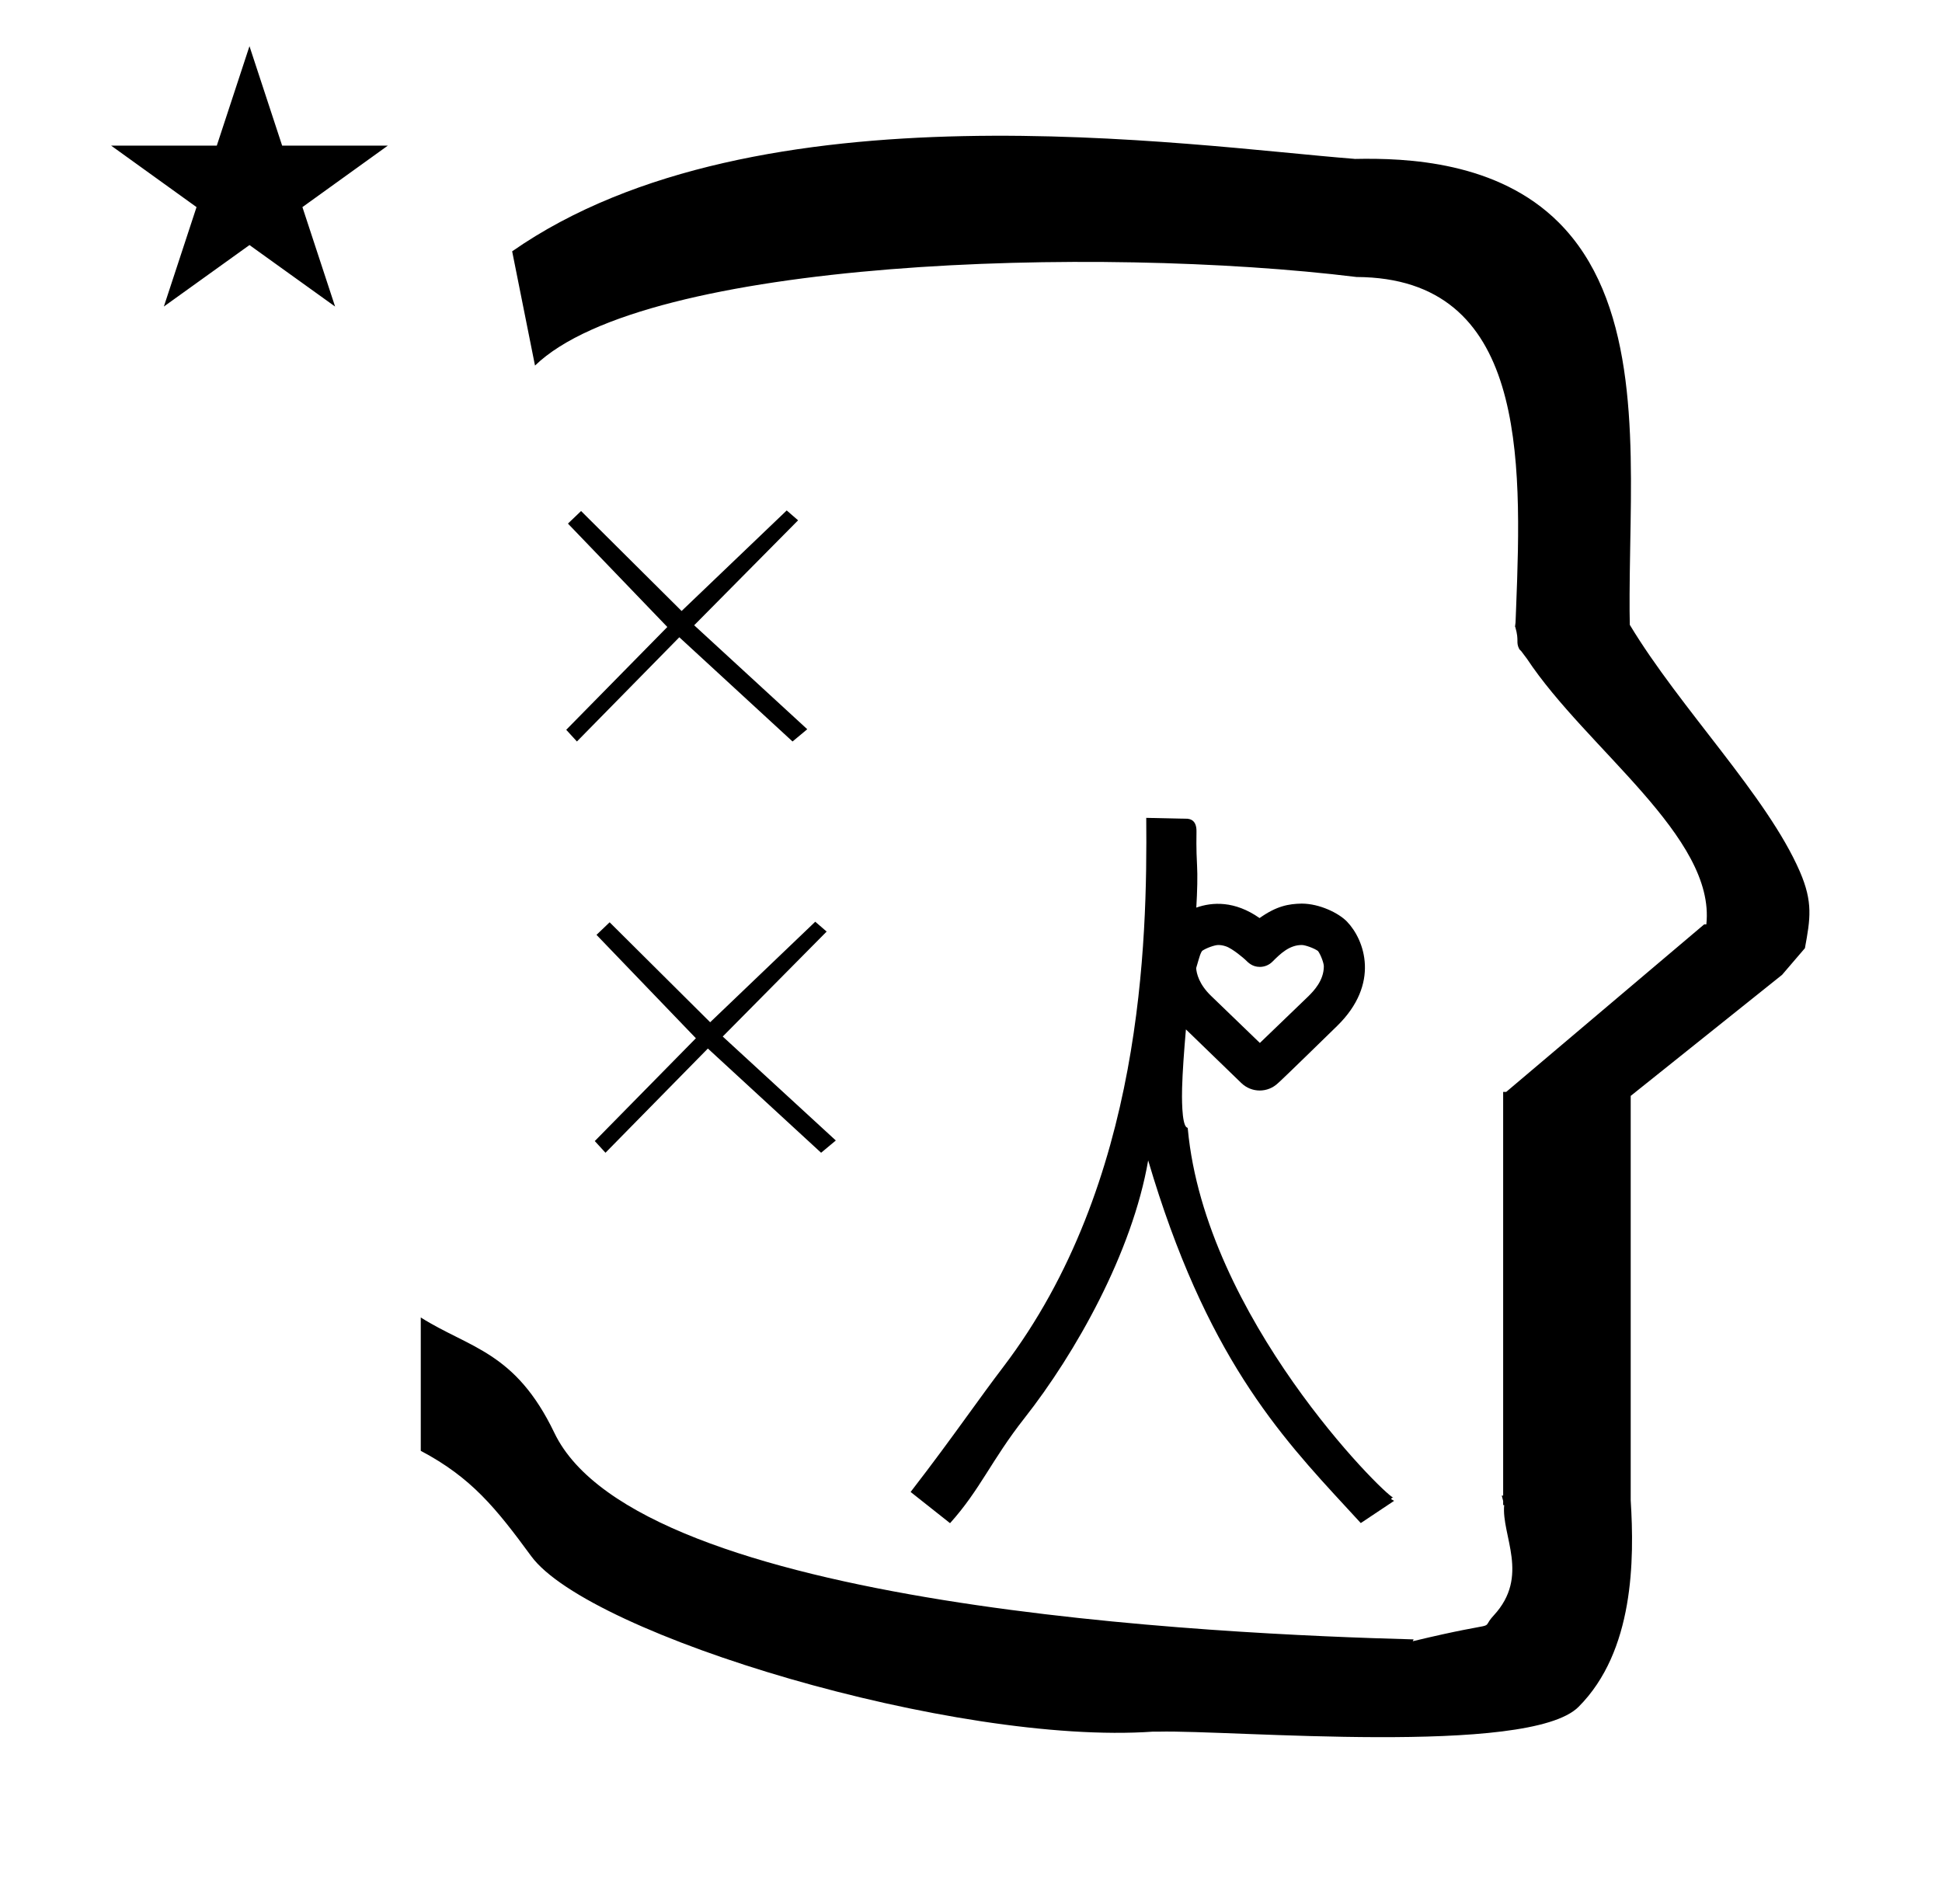 <?xml version="1.0" standalone="no"?>
<!DOCTYPE svg PUBLIC "-//W3C//DTD SVG 1.1//EN" "http://www.w3.org/Graphics/SVG/1.1/DTD/svg11.dtd" >
<svg xmlns="http://www.w3.org/2000/svg" xmlns:xlink="http://www.w3.org/1999/xlink" version="1.1" viewBox="-10 0 1020 1000">
  <g transform="matrix(1 0 0 -1 0 800)">
   <path fill="currentColor"
d="M424.184 310.725l-54.583 -55.125l59.399 -54.6l-7.733 -6.441l-59.467 54.741l-53.783 -54.741l-5.616 6.141l53.1 54l-52.2 54.301l6.9 6.6l52.8 -52.5l55.2 52.8zM685.32 292.514
c0 1.647 -1.656 6.163 -3.078 8.011c-1.968 1.46 -6.697 3.145 -8.502 3.145c-6.525 0 -11.196 -4.529 -15.425 -8.759c-1.824 -1.823 -4.219 -2.737 -6.613 -2.737c-3.86 0 -5.988 2.113 -7.723 3.847
c-0.359 0.36 -6.512 5.759 -10.129 6.952c-1.651 0.545 -2.729 0.691 -4.063 0.691c-1.72 0 -6.256 -1.56 -8.401 -3.081c-0.915 -1.443 -0.946 -1.548 -3.126 -9.042
c0.181 -2.789 1.499 -8.481 7.784 -14.544l25.679 -24.77l25.497 24.541c2.757 2.763 8.101 8.191 8.101 15.747zM618.721 345.787c0.33 -5.876 0.13 -13.632 -0.383 -22.479c8.357 2.957 20.113 3.7 33.23 -5.488
c8.932 6.348 15.252 7.457 22.096 7.592c9.403 0 19.528 -4.993 23.831 -9.472c9.237 -9.61 17.531 -32.595 -5.214 -54.805c-26.887 -26.255 -30.092 -29.197 -31.006 -29.998c-5.415 -5.2 -13.88 -5.216 -19.346 0.078
l-29.044 28.127c-0.994 -11.514 -1.779 -22.206 -2.011 -30.826c-0.093 -3.49 -0.353 -19.152 2.481 -20.668c0.324 -0.113 0.583 -0.292 0.523 -0.789c9.208 -98.997 102.682 -191.717 107.88 -193.622
c0.171 -0.062 -0.322 0.014 -0.322 0.014l-0.487 -0.253l-0.265 -0.598l1.554 -0.866l-17.513 -11.675c-1.948 2.124 -2.886 3.146 -7.356 7.986c-35.516 38.45 -74.21 80.391 -104.311 182.503
c-8.318 -48.309 -38.12 -101.278 -64.988 -135.4c-17.33 -22.009 -23.202 -37.516 -39.071 -55.148l-20.71 16.395c12.213 15.832 20.045 26.566 30.868 41.505c6.101 8.42 11.723 16.181 17.73 24.071
c73.51 96.561 75.71 223.811 75.161 288.473l21.378 -0.472c1.899 -0.04 5.126 -0.957 5.01 -6.744c-0.034 -1.677 -0.184 -9.164 0.282 -17.441h0.001zM48.355 723.521h55.515l17.161 52.226l17.16 -52.226h55.516
l-44.867 -32.296l17.161 -52.225l-44.97 32.296l-44.971 -32.296l17.161 52.225zM271 608l-12 60c128.725 89.788 355.203 55.363 442.457 48.56c0 -0.011 0.001 -0.021 0.001 -0.032
c27.446 0.582 75.186 -1.321 107.268 -33.403c40.14 -40.14 38.615 -108.841 37.525 -169.365c-0.396 -21.926 -0.434 -33.24 -0.222 -41.946c26.379 -43.828 72.168 -89.959 89.325 -129.607
c6.951 -16.064 5.492 -24.764 2.646 -40.205l-12 -14l-79.501 -63.577v-212.431c1.939 -31.087 1.824 -79.241 -27.416 -108.48c-26.032 -26.032 -182.507 -12.02 -220.584 -13.005l-2.901 0.013
c-103.732 -7.3 -296.108 50.602 -326.603 92.172c-18.506 25.227 -31.401 41.253 -57.995 55.309v70.037c25.817 -16.263 49.624 -17.807 70.19 -60.636c44.219 -92.082 349.455 -105.734 451.309 -108.438l-0.499 -0.963
c50 12 34.151 4.481 42.535 13.536c19.177 20.712 3.979 41.969 5.508 57.965h-0.542v2.149c-0.254 0.99 -0.501 1.941 -0.738 2.849h0.738v207.174v3.487v1.339h1.582l104 88h1.133
c4.983 45.895 -62.838 92.129 -94.216 139.501l-3 4l-1 1c-2.021 3.992 0.044 4.025 -2.084 11.56c-0.037 0.131 -0.189 0.247 -0.175 0.367l0.259 2.072l0.064 1.499
c0.01 0.227 0.15 3.896 0.242 6.244c3.114 79.152 5.197 173.389 -83.815 173.771c-136.35 16.746 -373.536 9.534 -431.49 -46.514zM48.355 723.521h55.515l17.161 52.226l17.16 -52.226h55.516l-44.867 -32.296l17.161 -52.225
l-44.97 32.296l-44.971 -32.296l17.161 52.225zM271 608l-12 60c128.725 89.788 355.203 55.363 442.457 48.56c0 -0.011 0.001 -0.021 0.001 -0.032c27.446 0.582 75.186 -1.321 107.268 -33.403
c40.14 -40.14 38.615 -108.841 37.525 -169.365c-0.396 -21.926 -0.434 -33.24 -0.222 -41.946c26.379 -43.828 72.168 -89.959 89.325 -129.607c6.951 -16.064 5.492 -24.764 2.646 -40.205l-12 -14l-79.501 -63.577v-212.431
c1.939 -31.087 1.824 -79.241 -27.416 -108.48c-26.032 -26.032 -182.507 -12.02 -220.584 -13.005l-2.901 0.013c-103.732 -7.3 -296.108 50.602 -326.603 92.172c-18.506 25.227 -31.401 41.253 -57.995 55.309v70.037
c25.817 -16.263 49.624 -17.807 70.19 -60.636c44.219 -92.082 349.455 -105.734 451.309 -108.438l-0.499 -0.963c50 12 34.151 4.481 42.535 13.536c19.177 20.712 3.979 41.969 5.508 57.965h-0.542v2.149
c-0.254 0.99 -0.501 1.941 -0.738 2.849h0.738v207.174v3.487v1.339h1.582l104 88h1.133c4.983 45.895 -62.838 92.129 -94.216 139.501l-3 4l-1 1c-2.021 3.992 0.044 4.025 -2.084 11.56
c-0.037 0.131 -0.189 0.247 -0.175 0.367l0.259 2.072l0.064 1.499c0.01 0.227 0.15 3.896 0.242 6.244c3.114 79.152 5.197 173.389 -83.815 173.771c-136.35 16.746 -373.536 9.534 -431.49 -46.514z
M409.184 526.725l-54.583 -55.125l59.399 -54.6l-7.733 -6.441l-59.467 54.741l-53.783 -54.741l-5.616 6.141l53.1 54l-52.2 54.301l6.9 6.6l52.8 -52.5l55.2 52.8z" />
  </g>

</svg>
